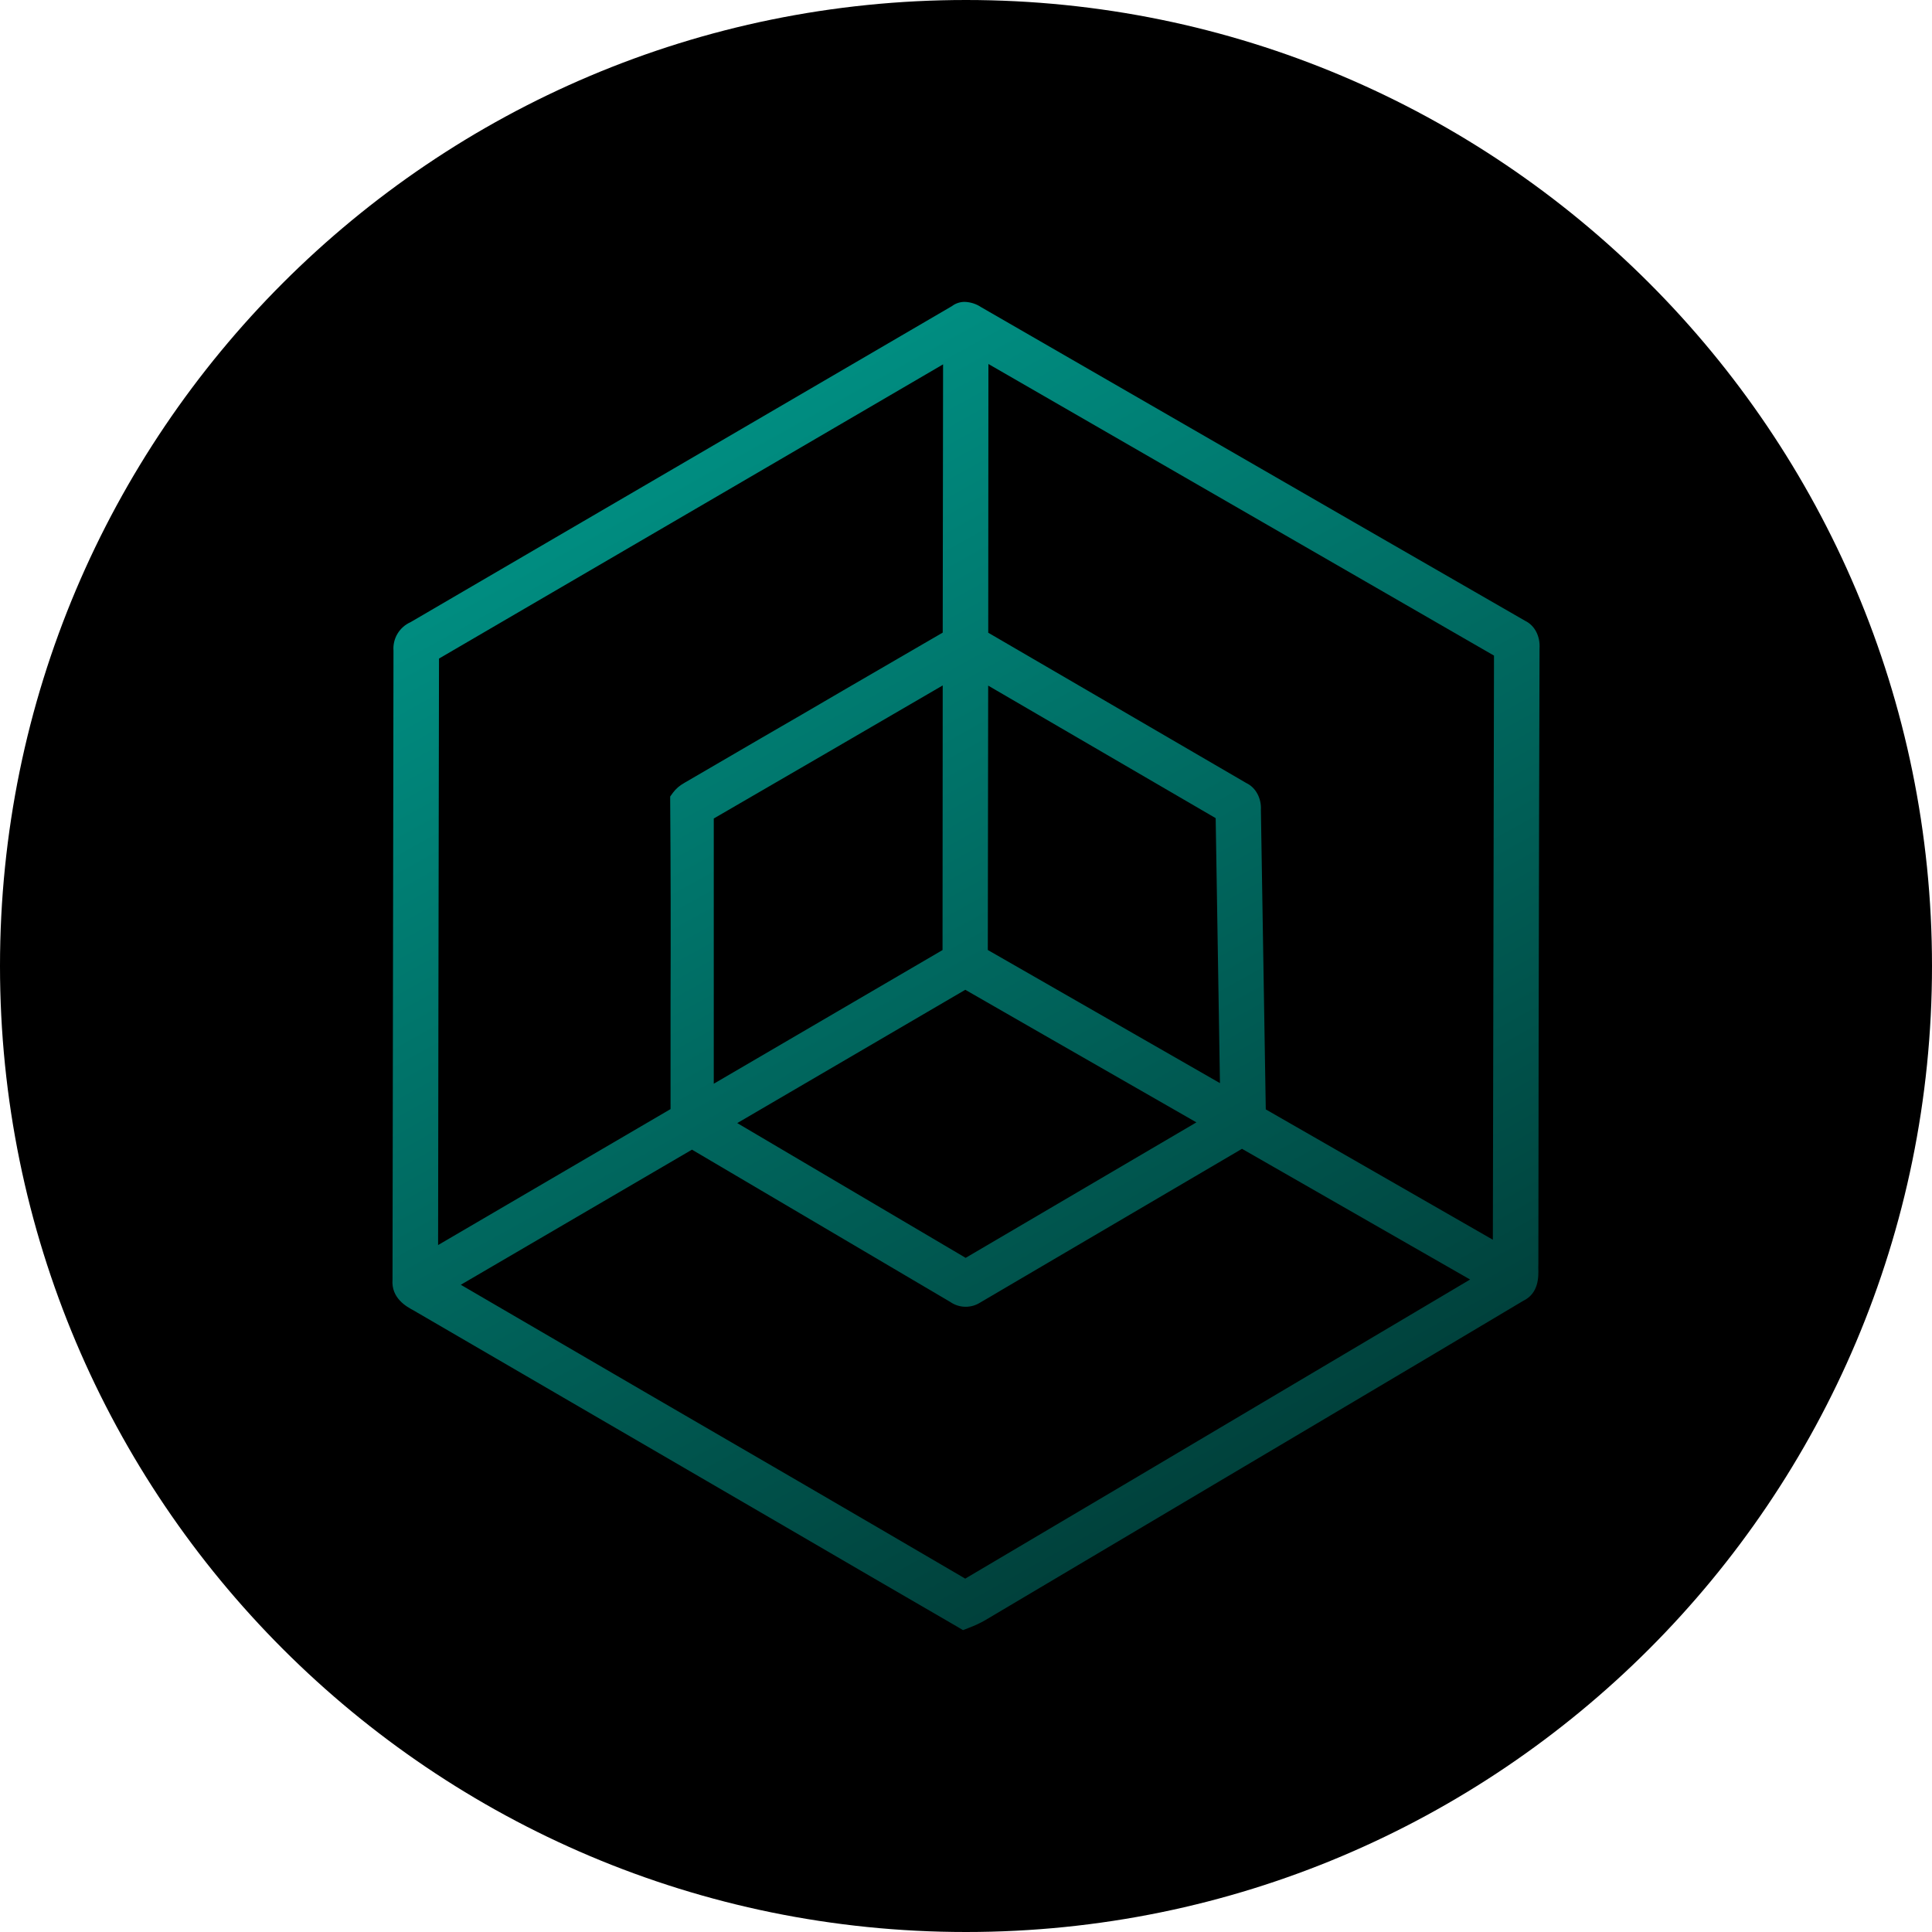 <svg width="838" height="838" viewBox="0 0 838 838" fill="none" xmlns="http://www.w3.org/2000/svg">
<g clip-path="url(#clip0_59_2)">
<path d="M419 838C650.407 838 838 650.407 838 419C838 187.593 650.407 0 419 0C187.593 0 0 187.593 0 419C0 650.407 187.593 838 419 838Z" fill="black"/>
<path fill-rule="evenodd" clip-rule="evenodd" d="M179.419 568.398C176.434 566.827 169.599 563.108 170.253 555.016L170.672 282.221C170.48 279.647 171.089 277.077 172.416 274.864C173.743 272.651 175.723 270.903 178.084 269.86L238.315 234.691L285.976 206.879L412.828 132.821C414.437 131.591 416.407 130.928 418.432 130.936C420.984 131.02 423.461 131.818 425.582 133.24L513.1 183.73C561.704 211.777 611.984 240.792 661.531 269.284C665.695 271.301 668.13 275.988 667.764 281.331L667.58 353.399C667.423 418.239 667.318 484.1 667.266 547.788L667.266 548.05C667.23 548.486 667.221 548.923 667.24 549.36L667.24 550.171C667.345 553.707 667.502 560.961 660.693 564.234C632.934 580.811 604.547 597.649 577.076 613.938L531.589 640.911C496.969 661.416 461.72 682.34 427.624 702.583L427.362 702.74C425.132 704.016 422.802 705.111 420.396 706.013L417.699 707.061L415.185 705.568C390.412 691.217 365.219 676.552 340.891 662.359L295.43 635.909L251.042 610.088L181.2 569.445L181.147 569.445L181.095 569.393L179.419 568.398ZM409.057 158.04L331.49 203.344C284.456 230.762 237.432 258.198 190.418 285.652L190.156 438.822L190.025 540.037L290.847 481.063L290.847 434.554C290.962 405.529 290.909 376.504 290.69 347.48L290.69 345.49L291.868 343.866C293.155 342.14 294.798 340.71 296.687 339.676L297.368 339.257L297.394 339.257L329.971 320.271C341.755 313.463 353.933 306.392 365.848 299.4L408.9 274.391L409.057 158.04ZM518.94 486.824C496.922 474.168 474.889 461.537 452.843 448.931L418.694 429.316L319.784 487.138L418.851 545.589L518.94 486.824ZM529.153 469.802L527.294 354.865L428.619 297.384L428.462 412.059L529.153 469.802ZM647.521 537.732L648.018 284.368L428.724 157.883L428.646 274.443L471.593 299.452L498.514 315.139C512.315 323.152 526.587 331.453 540.597 339.65C544.656 341.562 547.196 346.223 546.908 351.33L549.029 481.194L647.521 537.732ZM199.872 557.268L238.341 579.685L280.817 604.432C321.251 627.896 369.2 655.759 418.668 684.723C468.768 655.12 518.839 625.467 568.88 595.764L637.648 554.99L538.712 498.294L425.215 564.941C423.254 566.204 420.96 566.854 418.628 566.807C416.296 566.761 414.03 566.02 412.121 564.679L300.143 498.661L199.872 557.268ZM408.9 297.305C375.821 316.581 342.72 335.82 309.597 355.022L309.597 470.064L408.822 412.085L408.9 297.305Z" fill="url(#paint0_linear_59_2)"/>
</g>
<defs>
<linearGradient id="paint0_linear_59_2" x1="274.962" y1="144.03" x2="602.306" y2="733.248" gradientUnits="userSpaceOnUse">
<stop stop-color="#009689"/>
<stop offset="1" stop-color="#00302C"/>
</linearGradient>
<clipPath id="clip0_59_2">
<rect width="838" height="838" fill="white"/>
</clipPath>
</defs>
</svg>
